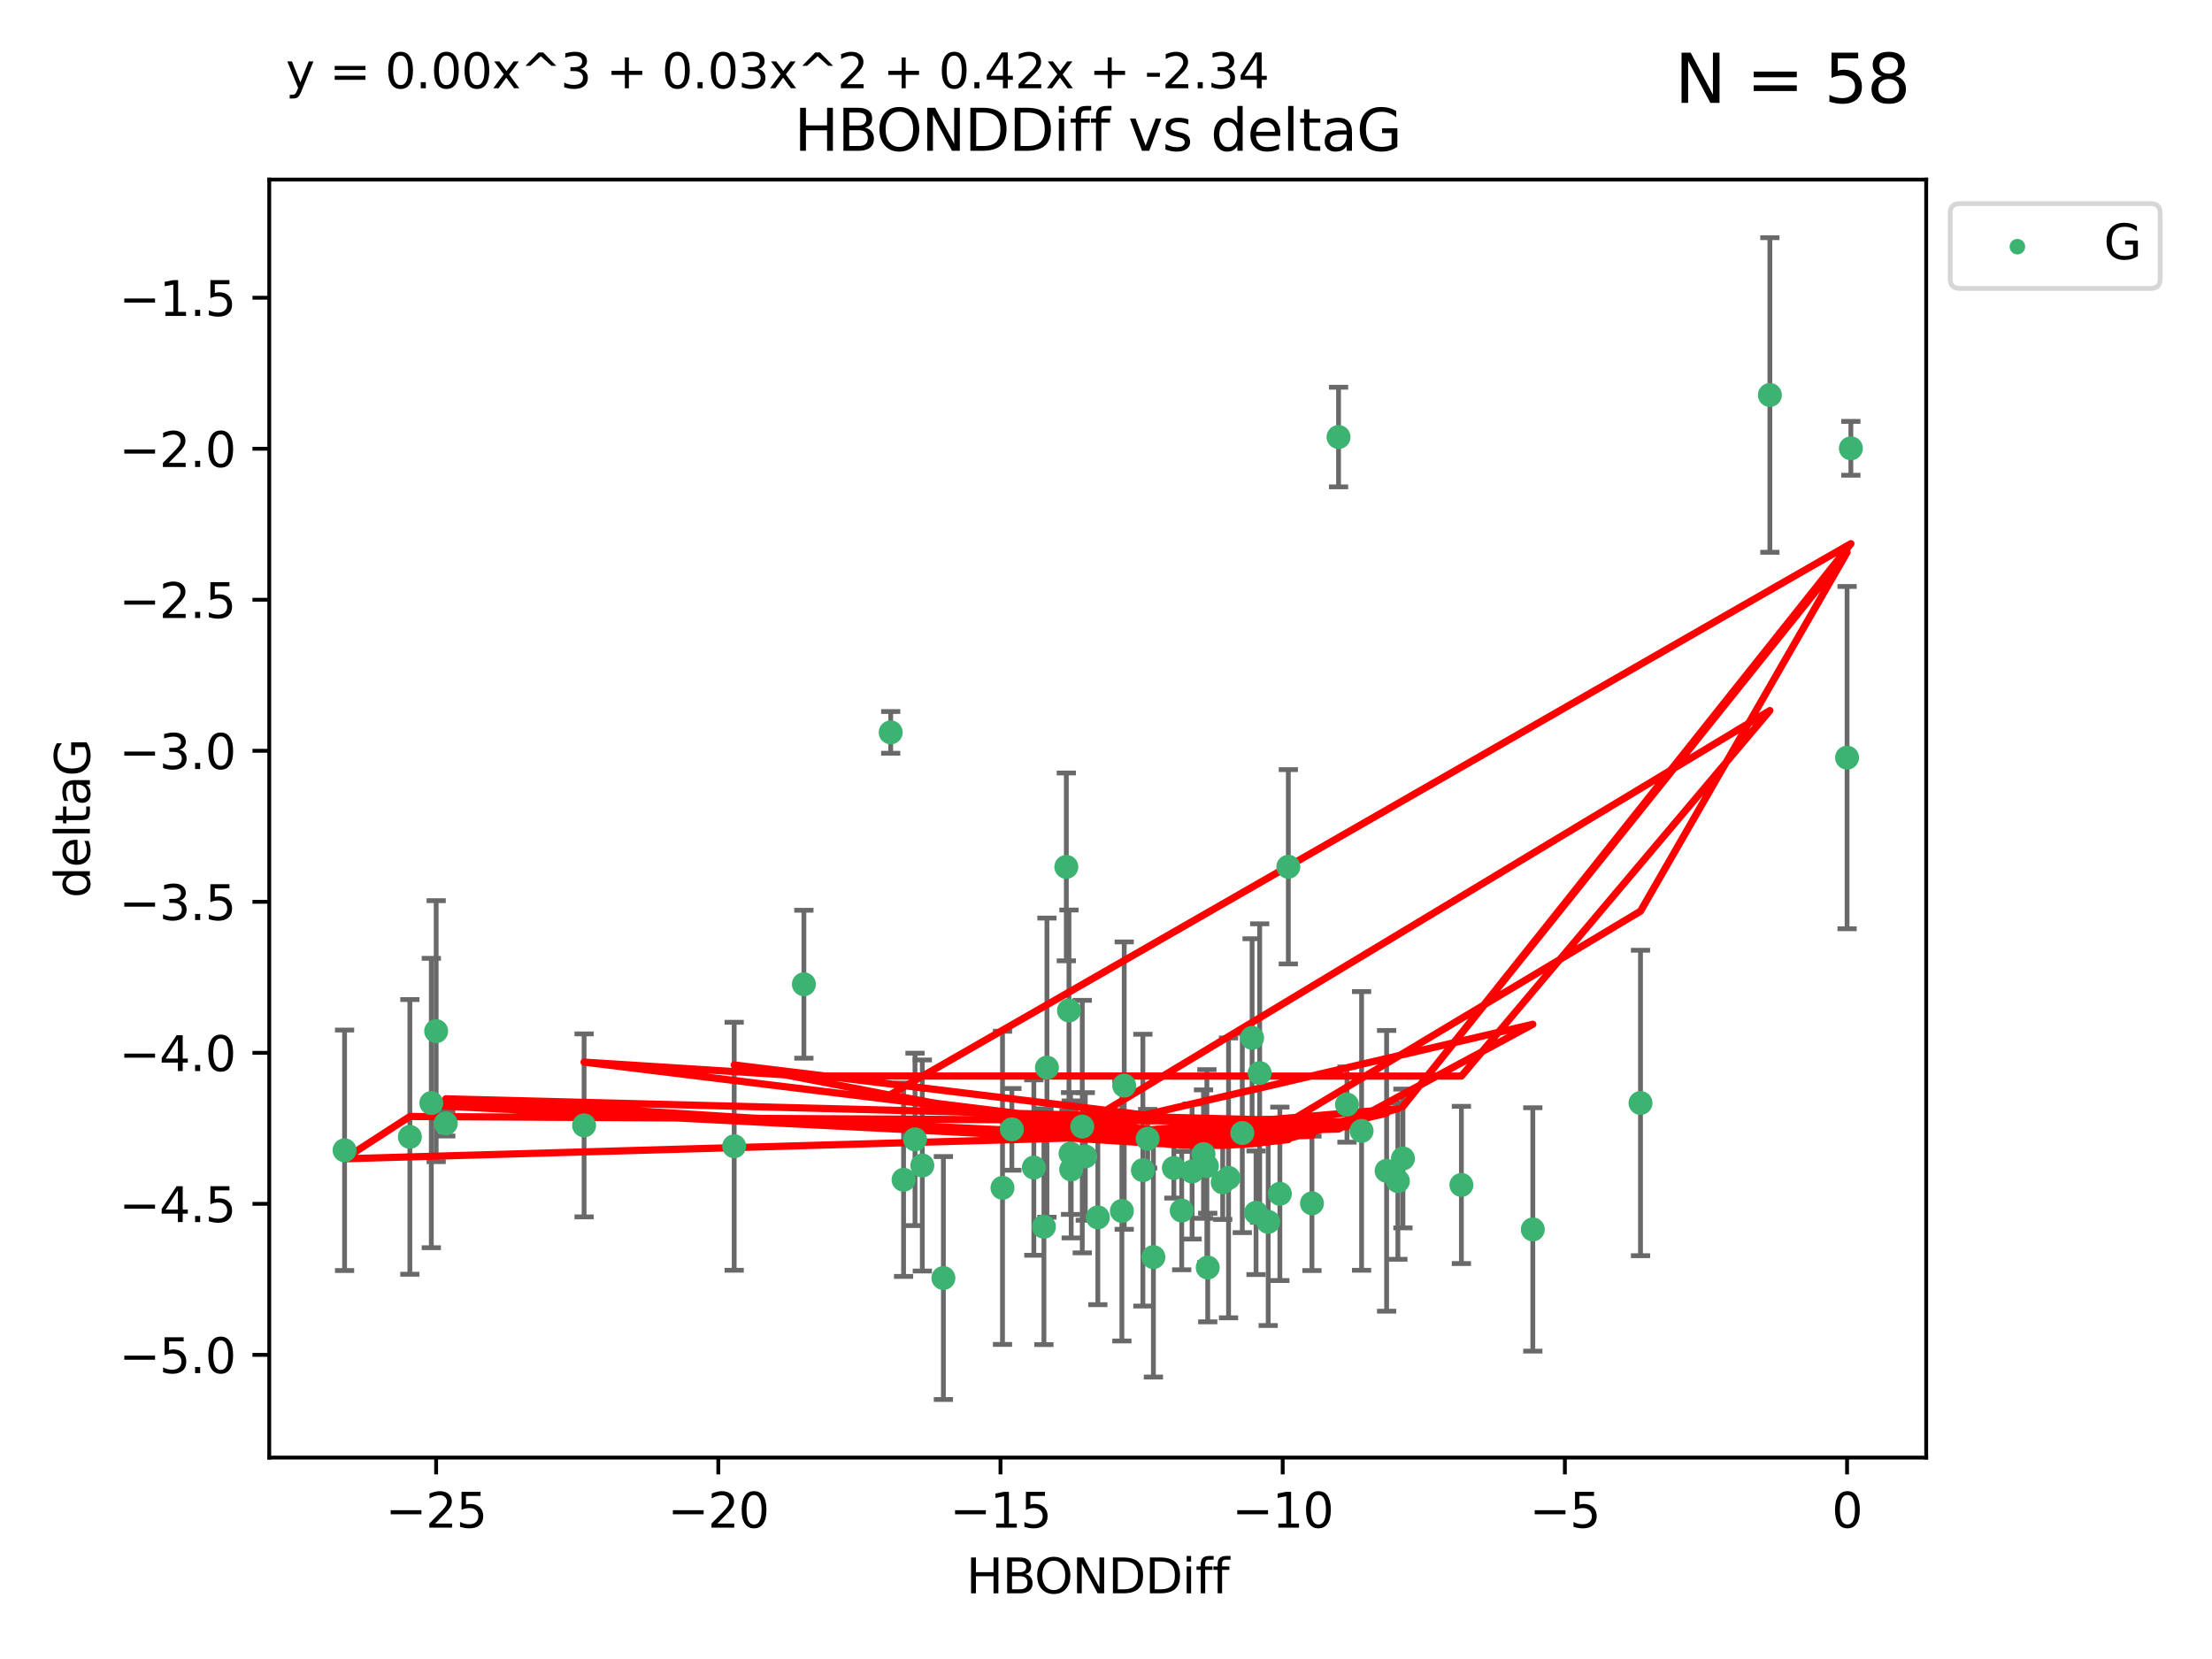 <?xml version="1.0" encoding="utf-8" standalone="no"?>
<!DOCTYPE svg PUBLIC "-//W3C//DTD SVG 1.1//EN"
  "http://www.w3.org/Graphics/SVG/1.1/DTD/svg11.dtd">
<svg xmlns:xlink="http://www.w3.org/1999/xlink" width="460.8pt" height="345.6pt" viewBox="0 0 460.8 345.6" xmlns="http://www.w3.org/2000/svg" version="1.1">
 <defs>
  <style type="text/css">*{stroke-linejoin: round; stroke-linecap: butt}</style>
 </defs>
 <g id="figure_1">
  <g id="patch_1">
   <path d="M 0 345.6 
L 460.8 345.6 
L 460.8 0 
L 0 0 
z
" style="fill: #ffffff"/>
  </g>
  <g id="axes_1">
   <g id="patch_2">
    <path d="M 56.09 303.64 
L 401.26 303.64 
L 401.26 37.411 
L 56.09 37.411 
z
" style="fill: #ffffff"/>
   </g>
   <g id="PathCollection_1">
    <defs>
     <path id="m210db72172" d="M 0 1.118 
C 0.297 1.118 0.581 1 0.791 0.791 
C 1 0.581 1.118 0.297 1.118 0 
C 1.118 -0.297 1 -0.581 0.791 -0.791 
C 0.581 -1 0.297 -1.118 0 -1.118 
C -0.297 -1.118 -0.581 -1 -0.791 -0.791 
C -1 -0.581 -1.118 -0.297 -1.118 0 
C -1.118 0.297 -1 0.581 -0.791 0.791 
C -0.581 1 -0.297 1.118 0 1.118 
z
" style="stroke: #3cb371"/>
    </defs>
    <g clip-path="url(#p84ecad84c4)">
     <use xlink:href="#m210db72172" x="188.229" y="245.766" style="fill: #3cb371; stroke: #3cb371"/>
     <use xlink:href="#m210db72172" x="239.077" y="237.22" style="fill: #3cb371; stroke: #3cb371"/>
     <use xlink:href="#m210db72172" x="217.471" y="255.553" style="fill: #3cb371; stroke: #3cb371"/>
     <use xlink:href="#m210db72172" x="246.173" y="252.184" style="fill: #3cb371; stroke: #3cb371"/>
     <use xlink:href="#m210db72172" x="254.711" y="246.299" style="fill: #3cb371; stroke: #3cb371"/>
     <use xlink:href="#m210db72172" x="262.417" y="223.542" style="fill: #3cb371; stroke: #3cb371"/>
     <use xlink:href="#m210db72172" x="192.135" y="242.793" style="fill: #3cb371; stroke: #3cb371"/>
     <use xlink:href="#m210db72172" x="196.525" y="266.235" style="fill: #3cb371; stroke: #3cb371"/>
     <use xlink:href="#m210db72172" x="251.415" y="242.916" style="fill: #3cb371; stroke: #3cb371"/>
     <use xlink:href="#m210db72172" x="190.615" y="237.353" style="fill: #3cb371; stroke: #3cb371"/>
     <use xlink:href="#m210db72172" x="152.946" y="238.785" style="fill: #3cb371; stroke: #3cb371"/>
     <use xlink:href="#m210db72172" x="273.306" y="250.675" style="fill: #3cb371; stroke: #3cb371"/>
     <use xlink:href="#m210db72172" x="233.71" y="252.263" style="fill: #3cb371; stroke: #3cb371"/>
     <use xlink:href="#m210db72172" x="215.369" y="243.223" style="fill: #3cb371; stroke: #3cb371"/>
     <use xlink:href="#m210db72172" x="264.187" y="254.537" style="fill: #3cb371; stroke: #3cb371"/>
     <use xlink:href="#m210db72172" x="90.86" y="214.808" style="fill: #3cb371; stroke: #3cb371"/>
     <use xlink:href="#m210db72172" x="89.851" y="229.781" style="fill: #3cb371; stroke: #3cb371"/>
     <use xlink:href="#m210db72172" x="234.193" y="226.155" style="fill: #3cb371; stroke: #3cb371"/>
     <use xlink:href="#m210db72172" x="250.715" y="240.42" style="fill: #3cb371; stroke: #3cb371"/>
     <use xlink:href="#m210db72172" x="210.79" y="235.264" style="fill: #3cb371; stroke: #3cb371"/>
     <use xlink:href="#m210db72172" x="218.097" y="222.41" style="fill: #3cb371; stroke: #3cb371"/>
     <use xlink:href="#m210db72172" x="238.085" y="243.762" style="fill: #3cb371; stroke: #3cb371"/>
     <use xlink:href="#m210db72172" x="92.866" y="234.024" style="fill: #3cb371; stroke: #3cb371"/>
     <use xlink:href="#m210db72172" x="283.644" y="235.587" style="fill: #3cb371; stroke: #3cb371"/>
     <use xlink:href="#m210db72172" x="208.839" y="247.448" style="fill: #3cb371; stroke: #3cb371"/>
     <use xlink:href="#m210db72172" x="85.382" y="236.836" style="fill: #3cb371; stroke: #3cb371"/>
     <use xlink:href="#m210db72172" x="71.78" y="239.625" style="fill: #3cb371; stroke: #3cb371"/>
     <use xlink:href="#m210db72172" x="228.699" y="253.603" style="fill: #3cb371; stroke: #3cb371"/>
     <use xlink:href="#m210db72172" x="255.93" y="245.378" style="fill: #3cb371; stroke: #3cb371"/>
     <use xlink:href="#m210db72172" x="240.275" y="261.877" style="fill: #3cb371; stroke: #3cb371"/>
     <use xlink:href="#m210db72172" x="223.147" y="243.614" style="fill: #3cb371; stroke: #3cb371"/>
     <use xlink:href="#m210db72172" x="244.536" y="243.312" style="fill: #3cb371; stroke: #3cb371"/>
     <use xlink:href="#m210db72172" x="266.618" y="248.692" style="fill: #3cb371; stroke: #3cb371"/>
     <use xlink:href="#m210db72172" x="291.205" y="246.04" style="fill: #3cb371; stroke: #3cb371"/>
     <use xlink:href="#m210db72172" x="226.086" y="240.904" style="fill: #3cb371; stroke: #3cb371"/>
     <use xlink:href="#m210db72172" x="258.794" y="236.026" style="fill: #3cb371; stroke: #3cb371"/>
     <use xlink:href="#m210db72172" x="268.382" y="180.565" style="fill: #3cb371; stroke: #3cb371"/>
     <use xlink:href="#m210db72172" x="248.332" y="244.046" style="fill: #3cb371; stroke: #3cb371"/>
     <use xlink:href="#m210db72172" x="251.592" y="264.051" style="fill: #3cb371; stroke: #3cb371"/>
     <use xlink:href="#m210db72172" x="288.856" y="243.907" style="fill: #3cb371; stroke: #3cb371"/>
     <use xlink:href="#m210db72172" x="261.654" y="252.64" style="fill: #3cb371; stroke: #3cb371"/>
     <use xlink:href="#m210db72172" x="223.018" y="240.295" style="fill: #3cb371; stroke: #3cb371"/>
     <use xlink:href="#m210db72172" x="280.601" y="230.102" style="fill: #3cb371; stroke: #3cb371"/>
     <use xlink:href="#m210db72172" x="222.136" y="180.59" style="fill: #3cb371; stroke: #3cb371"/>
     <use xlink:href="#m210db72172" x="225.455" y="234.688" style="fill: #3cb371; stroke: #3cb371"/>
     <use xlink:href="#m210db72172" x="278.845" y="91.043" style="fill: #3cb371; stroke: #3cb371"/>
     <use xlink:href="#m210db72172" x="319.312" y="256.111" style="fill: #3cb371; stroke: #3cb371"/>
     <use xlink:href="#m210db72172" x="222.685" y="210.497" style="fill: #3cb371; stroke: #3cb371"/>
     <use xlink:href="#m210db72172" x="368.697" y="82.282" style="fill: #3cb371; stroke: #3cb371"/>
     <use xlink:href="#m210db72172" x="304.435" y="246.843" style="fill: #3cb371; stroke: #3cb371"/>
     <use xlink:href="#m210db72172" x="167.466" y="205.035" style="fill: #3cb371; stroke: #3cb371"/>
     <use xlink:href="#m210db72172" x="121.677" y="234.44" style="fill: #3cb371; stroke: #3cb371"/>
     <use xlink:href="#m210db72172" x="260.835" y="216.204" style="fill: #3cb371; stroke: #3cb371"/>
     <use xlink:href="#m210db72172" x="341.749" y="229.773" style="fill: #3cb371; stroke: #3cb371"/>
     <use xlink:href="#m210db72172" x="384.777" y="157.829" style="fill: #3cb371; stroke: #3cb371"/>
     <use xlink:href="#m210db72172" x="292.258" y="241.339" style="fill: #3cb371; stroke: #3cb371"/>
     <use xlink:href="#m210db72172" x="385.57" y="93.393" style="fill: #3cb371; stroke: #3cb371"/>
     <use xlink:href="#m210db72172" x="185.549" y="152.568" style="fill: #3cb371; stroke: #3cb371"/>
    </g>
   </g>
   <g id="matplotlib.axis_1">
    <g id="xtick_1">
     <g id="line2d_1">
      <defs>
       <path id="m409ad57cf3" d="M 0 0 
L 0 3.5 
" style="stroke: #000000; stroke-width: 0.8"/>
      </defs>
      <g>
       <use xlink:href="#m409ad57cf3" x="90.854" y="303.64" style="stroke: #000000; stroke-width: 0.8"/>
      </g>
     </g>
     <g id="text_1">
      <!-- −25 -->
      <g transform="translate(80.302 318.238)scale(0.1 -0.1)">
       <defs>
        <path id="DejaVuSans-2212" d="M 678 2272 
L 4684 2272 
L 4684 1741 
L 678 1741 
L 678 2272 
z
" transform="scale(0.016)"/>
        <path id="DejaVuSans-32" d="M 1228 531 
L 3431 531 
L 3431 0 
L 469 0 
L 469 531 
Q 828 903 1448 1529 
Q 2069 2156 2228 2338 
Q 2531 2678 2651 2914 
Q 2772 3150 2772 3378 
Q 2772 3750 2511 3984 
Q 2250 4219 1831 4219 
Q 1534 4219 1204 4116 
Q 875 4013 500 3803 
L 500 4441 
Q 881 4594 1212 4672 
Q 1544 4750 1819 4750 
Q 2544 4750 2975 4387 
Q 3406 4025 3406 3419 
Q 3406 3131 3298 2873 
Q 3191 2616 2906 2266 
Q 2828 2175 2409 1742 
Q 1991 1309 1228 531 
z
" transform="scale(0.016)"/>
        <path id="DejaVuSans-35" d="M 691 4666 
L 3169 4666 
L 3169 4134 
L 1269 4134 
L 1269 2991 
Q 1406 3038 1543 3061 
Q 1681 3084 1819 3084 
Q 2600 3084 3056 2656 
Q 3513 2228 3513 1497 
Q 3513 744 3044 326 
Q 2575 -91 1722 -91 
Q 1428 -91 1123 -41 
Q 819 9 494 109 
L 494 744 
Q 775 591 1075 516 
Q 1375 441 1709 441 
Q 2250 441 2565 725 
Q 2881 1009 2881 1497 
Q 2881 1984 2565 2268 
Q 2250 2553 1709 2553 
Q 1456 2553 1204 2497 
Q 953 2441 691 2322 
L 691 4666 
z
" transform="scale(0.016)"/>
       </defs>
       <use xlink:href="#DejaVuSans-2212"/>
       <use xlink:href="#DejaVuSans-32" x="83.789"/>
       <use xlink:href="#DejaVuSans-35" x="147.412"/>
      </g>
     </g>
    </g>
    <g id="xtick_2">
     <g id="line2d_2">
      <g>
       <use xlink:href="#m409ad57cf3" x="149.639" y="303.64" style="stroke: #000000; stroke-width: 0.8"/>
      </g>
     </g>
     <g id="text_2">
      <!-- −20 -->
      <g transform="translate(139.086 318.238)scale(0.1 -0.1)">
       <defs>
        <path id="DejaVuSans-30" d="M 2034 4250 
Q 1547 4250 1301 3770 
Q 1056 3291 1056 2328 
Q 1056 1369 1301 889 
Q 1547 409 2034 409 
Q 2525 409 2770 889 
Q 3016 1369 3016 2328 
Q 3016 3291 2770 3770 
Q 2525 4250 2034 4250 
z
M 2034 4750 
Q 2819 4750 3233 4129 
Q 3647 3509 3647 2328 
Q 3647 1150 3233 529 
Q 2819 -91 2034 -91 
Q 1250 -91 836 529 
Q 422 1150 422 2328 
Q 422 3509 836 4129 
Q 1250 4750 2034 4750 
z
" transform="scale(0.016)"/>
       </defs>
       <use xlink:href="#DejaVuSans-2212"/>
       <use xlink:href="#DejaVuSans-32" x="83.789"/>
       <use xlink:href="#DejaVuSans-30" x="147.412"/>
      </g>
     </g>
    </g>
    <g id="xtick_3">
     <g id="line2d_3">
      <g>
       <use xlink:href="#m409ad57cf3" x="208.423" y="303.64" style="stroke: #000000; stroke-width: 0.8"/>
      </g>
     </g>
     <g id="text_3">
      <!-- −15 -->
      <g transform="translate(197.871 318.238)scale(0.1 -0.1)">
       <defs>
        <path id="DejaVuSans-31" d="M 794 531 
L 1825 531 
L 1825 4091 
L 703 3866 
L 703 4441 
L 1819 4666 
L 2450 4666 
L 2450 531 
L 3481 531 
L 3481 0 
L 794 0 
L 794 531 
z
" transform="scale(0.016)"/>
       </defs>
       <use xlink:href="#DejaVuSans-2212"/>
       <use xlink:href="#DejaVuSans-31" x="83.789"/>
       <use xlink:href="#DejaVuSans-35" x="147.412"/>
      </g>
     </g>
    </g>
    <g id="xtick_4">
     <g id="line2d_4">
      <g>
       <use xlink:href="#m409ad57cf3" x="267.208" y="303.64" style="stroke: #000000; stroke-width: 0.8"/>
      </g>
     </g>
     <g id="text_4">
      <!-- −10 -->
      <g transform="translate(256.655 318.238)scale(0.1 -0.1)">
       <use xlink:href="#DejaVuSans-2212"/>
       <use xlink:href="#DejaVuSans-31" x="83.789"/>
       <use xlink:href="#DejaVuSans-30" x="147.412"/>
      </g>
     </g>
    </g>
    <g id="xtick_5">
     <g id="line2d_5">
      <g>
       <use xlink:href="#m409ad57cf3" x="325.992" y="303.64" style="stroke: #000000; stroke-width: 0.8"/>
      </g>
     </g>
     <g id="text_5">
      <!-- −5 -->
      <g transform="translate(318.621 318.238)scale(0.1 -0.1)">
       <use xlink:href="#DejaVuSans-2212"/>
       <use xlink:href="#DejaVuSans-35" x="83.789"/>
      </g>
     </g>
    </g>
    <g id="xtick_6">
     <g id="line2d_6">
      <g>
       <use xlink:href="#m409ad57cf3" x="384.777" y="303.64" style="stroke: #000000; stroke-width: 0.8"/>
      </g>
     </g>
     <g id="text_6">
      <!-- 0 -->
      <g transform="translate(381.596 318.238)scale(0.1 -0.1)">
       <use xlink:href="#DejaVuSans-30"/>
      </g>
     </g>
    </g>
    <g id="text_7">
     <!-- HBONDDiff -->
     <g transform="translate(201.286 331.917)scale(0.1 -0.1)">
      <defs>
       <path id="DejaVuSans-48" d="M 628 4666 
L 1259 4666 
L 1259 2753 
L 3553 2753 
L 3553 4666 
L 4184 4666 
L 4184 0 
L 3553 0 
L 3553 2222 
L 1259 2222 
L 1259 0 
L 628 0 
L 628 4666 
z
" transform="scale(0.016)"/>
       <path id="DejaVuSans-42" d="M 1259 2228 
L 1259 519 
L 2272 519 
Q 2781 519 3026 730 
Q 3272 941 3272 1375 
Q 3272 1813 3026 2020 
Q 2781 2228 2272 2228 
L 1259 2228 
z
M 1259 4147 
L 1259 2741 
L 2194 2741 
Q 2656 2741 2882 2914 
Q 3109 3088 3109 3444 
Q 3109 3797 2882 3972 
Q 2656 4147 2194 4147 
L 1259 4147 
z
M 628 4666 
L 2241 4666 
Q 2963 4666 3353 4366 
Q 3744 4066 3744 3513 
Q 3744 3084 3544 2831 
Q 3344 2578 2956 2516 
Q 3422 2416 3680 2098 
Q 3938 1781 3938 1306 
Q 3938 681 3513 340 
Q 3088 0 2303 0 
L 628 0 
L 628 4666 
z
" transform="scale(0.016)"/>
       <path id="DejaVuSans-4f" d="M 2522 4238 
Q 1834 4238 1429 3725 
Q 1025 3213 1025 2328 
Q 1025 1447 1429 934 
Q 1834 422 2522 422 
Q 3209 422 3611 934 
Q 4013 1447 4013 2328 
Q 4013 3213 3611 3725 
Q 3209 4238 2522 4238 
z
M 2522 4750 
Q 3503 4750 4090 4092 
Q 4678 3434 4678 2328 
Q 4678 1225 4090 567 
Q 3503 -91 2522 -91 
Q 1538 -91 948 565 
Q 359 1222 359 2328 
Q 359 3434 948 4092 
Q 1538 4750 2522 4750 
z
" transform="scale(0.016)"/>
       <path id="DejaVuSans-4e" d="M 628 4666 
L 1478 4666 
L 3547 763 
L 3547 4666 
L 4159 4666 
L 4159 0 
L 3309 0 
L 1241 3903 
L 1241 0 
L 628 0 
L 628 4666 
z
" transform="scale(0.016)"/>
       <path id="DejaVuSans-44" d="M 1259 4147 
L 1259 519 
L 2022 519 
Q 2988 519 3436 956 
Q 3884 1394 3884 2338 
Q 3884 3275 3436 3711 
Q 2988 4147 2022 4147 
L 1259 4147 
z
M 628 4666 
L 1925 4666 
Q 3281 4666 3915 4102 
Q 4550 3538 4550 2338 
Q 4550 1131 3912 565 
Q 3275 0 1925 0 
L 628 0 
L 628 4666 
z
" transform="scale(0.016)"/>
       <path id="DejaVuSans-69" d="M 603 3500 
L 1178 3500 
L 1178 0 
L 603 0 
L 603 3500 
z
M 603 4863 
L 1178 4863 
L 1178 4134 
L 603 4134 
L 603 4863 
z
" transform="scale(0.016)"/>
       <path id="DejaVuSans-66" d="M 2375 4863 
L 2375 4384 
L 1825 4384 
Q 1516 4384 1395 4259 
Q 1275 4134 1275 3809 
L 1275 3500 
L 2222 3500 
L 2222 3053 
L 1275 3053 
L 1275 0 
L 697 0 
L 697 3053 
L 147 3053 
L 147 3500 
L 697 3500 
L 697 3744 
Q 697 4328 969 4595 
Q 1241 4863 1831 4863 
L 2375 4863 
z
" transform="scale(0.016)"/>
      </defs>
      <use xlink:href="#DejaVuSans-48"/>
      <use xlink:href="#DejaVuSans-42" x="75.195"/>
      <use xlink:href="#DejaVuSans-4f" x="142.049"/>
      <use xlink:href="#DejaVuSans-4e" x="220.76"/>
      <use xlink:href="#DejaVuSans-44" x="295.564"/>
      <use xlink:href="#DejaVuSans-44" x="372.566"/>
      <use xlink:href="#DejaVuSans-69" x="449.568"/>
      <use xlink:href="#DejaVuSans-66" x="477.352"/>
      <use xlink:href="#DejaVuSans-66" x="512.557"/>
     </g>
    </g>
   </g>
   <g id="matplotlib.axis_2">
    <g id="ytick_1">
     <g id="line2d_7">
      <defs>
       <path id="m927dd227a1" d="M 0 0 
L -3.5 0 
" style="stroke: #000000; stroke-width: 0.8"/>
      </defs>
      <g>
       <use xlink:href="#m927dd227a1" x="56.09" y="282.242" style="stroke: #000000; stroke-width: 0.8"/>
      </g>
     </g>
     <g id="text_8">
      <!-- −5.0 -->
      <g transform="translate(24.807 286.041)scale(0.1 -0.1)">
       <defs>
        <path id="DejaVuSans-2e" d="M 684 794 
L 1344 794 
L 1344 0 
L 684 0 
L 684 794 
z
" transform="scale(0.016)"/>
       </defs>
       <use xlink:href="#DejaVuSans-2212"/>
       <use xlink:href="#DejaVuSans-35" x="83.789"/>
       <use xlink:href="#DejaVuSans-2e" x="147.412"/>
       <use xlink:href="#DejaVuSans-30" x="179.199"/>
      </g>
     </g>
    </g>
    <g id="ytick_2">
     <g id="line2d_8">
      <g>
       <use xlink:href="#m927dd227a1" x="56.09" y="250.781" style="stroke: #000000; stroke-width: 0.8"/>
      </g>
     </g>
     <g id="text_9">
      <!-- −4.5 -->
      <g transform="translate(24.807 254.581)scale(0.1 -0.1)">
       <defs>
        <path id="DejaVuSans-34" d="M 2419 4116 
L 825 1625 
L 2419 1625 
L 2419 4116 
z
M 2253 4666 
L 3047 4666 
L 3047 1625 
L 3713 1625 
L 3713 1100 
L 3047 1100 
L 3047 0 
L 2419 0 
L 2419 1100 
L 313 1100 
L 313 1709 
L 2253 4666 
z
" transform="scale(0.016)"/>
       </defs>
       <use xlink:href="#DejaVuSans-2212"/>
       <use xlink:href="#DejaVuSans-34" x="83.789"/>
       <use xlink:href="#DejaVuSans-2e" x="147.412"/>
       <use xlink:href="#DejaVuSans-35" x="179.199"/>
      </g>
     </g>
    </g>
    <g id="ytick_3">
     <g id="line2d_9">
      <g>
       <use xlink:href="#m927dd227a1" x="56.09" y="219.321" style="stroke: #000000; stroke-width: 0.8"/>
      </g>
     </g>
     <g id="text_10">
      <!-- −4.0 -->
      <g transform="translate(24.807 223.12)scale(0.1 -0.1)">
       <use xlink:href="#DejaVuSans-2212"/>
       <use xlink:href="#DejaVuSans-34" x="83.789"/>
       <use xlink:href="#DejaVuSans-2e" x="147.412"/>
       <use xlink:href="#DejaVuSans-30" x="179.199"/>
      </g>
     </g>
    </g>
    <g id="ytick_4">
     <g id="line2d_10">
      <g>
       <use xlink:href="#m927dd227a1" x="56.09" y="187.861" style="stroke: #000000; stroke-width: 0.8"/>
      </g>
     </g>
     <g id="text_11">
      <!-- −3.5 -->
      <g transform="translate(24.807 191.66)scale(0.1 -0.1)">
       <defs>
        <path id="DejaVuSans-33" d="M 2597 2516 
Q 3050 2419 3304 2112 
Q 3559 1806 3559 1356 
Q 3559 666 3084 287 
Q 2609 -91 1734 -91 
Q 1441 -91 1130 -33 
Q 819 25 488 141 
L 488 750 
Q 750 597 1062 519 
Q 1375 441 1716 441 
Q 2309 441 2620 675 
Q 2931 909 2931 1356 
Q 2931 1769 2642 2001 
Q 2353 2234 1838 2234 
L 1294 2234 
L 1294 2753 
L 1863 2753 
Q 2328 2753 2575 2939 
Q 2822 3125 2822 3475 
Q 2822 3834 2567 4026 
Q 2313 4219 1838 4219 
Q 1578 4219 1281 4162 
Q 984 4106 628 3988 
L 628 4550 
Q 988 4650 1302 4700 
Q 1616 4750 1894 4750 
Q 2613 4750 3031 4423 
Q 3450 4097 3450 3541 
Q 3450 3153 3228 2886 
Q 3006 2619 2597 2516 
z
" transform="scale(0.016)"/>
       </defs>
       <use xlink:href="#DejaVuSans-2212"/>
       <use xlink:href="#DejaVuSans-33" x="83.789"/>
       <use xlink:href="#DejaVuSans-2e" x="147.412"/>
       <use xlink:href="#DejaVuSans-35" x="179.199"/>
      </g>
     </g>
    </g>
    <g id="ytick_5">
     <g id="line2d_11">
      <g>
       <use xlink:href="#m927dd227a1" x="56.09" y="156.401" style="stroke: #000000; stroke-width: 0.8"/>
      </g>
     </g>
     <g id="text_12">
      <!-- −3.0 -->
      <g transform="translate(24.807 160.2)scale(0.1 -0.1)">
       <use xlink:href="#DejaVuSans-2212"/>
       <use xlink:href="#DejaVuSans-33" x="83.789"/>
       <use xlink:href="#DejaVuSans-2e" x="147.412"/>
       <use xlink:href="#DejaVuSans-30" x="179.199"/>
      </g>
     </g>
    </g>
    <g id="ytick_6">
     <g id="line2d_12">
      <g>
       <use xlink:href="#m927dd227a1" x="56.09" y="124.94" style="stroke: #000000; stroke-width: 0.8"/>
      </g>
     </g>
     <g id="text_13">
      <!-- −2.5 -->
      <g transform="translate(24.807 128.74)scale(0.1 -0.1)">
       <use xlink:href="#DejaVuSans-2212"/>
       <use xlink:href="#DejaVuSans-32" x="83.789"/>
       <use xlink:href="#DejaVuSans-2e" x="147.412"/>
       <use xlink:href="#DejaVuSans-35" x="179.199"/>
      </g>
     </g>
    </g>
    <g id="ytick_7">
     <g id="line2d_13">
      <g>
       <use xlink:href="#m927dd227a1" x="56.09" y="93.48" style="stroke: #000000; stroke-width: 0.8"/>
      </g>
     </g>
     <g id="text_14">
      <!-- −2.0 -->
      <g transform="translate(24.807 97.279)scale(0.1 -0.1)">
       <use xlink:href="#DejaVuSans-2212"/>
       <use xlink:href="#DejaVuSans-32" x="83.789"/>
       <use xlink:href="#DejaVuSans-2e" x="147.412"/>
       <use xlink:href="#DejaVuSans-30" x="179.199"/>
      </g>
     </g>
    </g>
    <g id="ytick_8">
     <g id="line2d_14">
      <g>
       <use xlink:href="#m927dd227a1" x="56.09" y="62.02" style="stroke: #000000; stroke-width: 0.8"/>
      </g>
     </g>
     <g id="text_15">
      <!-- −1.5 -->
      <g transform="translate(24.807 65.819)scale(0.1 -0.1)">
       <use xlink:href="#DejaVuSans-2212"/>
       <use xlink:href="#DejaVuSans-31" x="83.789"/>
       <use xlink:href="#DejaVuSans-2e" x="147.412"/>
       <use xlink:href="#DejaVuSans-35" x="179.199"/>
      </g>
     </g>
    </g>
    <g id="text_16">
     <!-- deltaG -->
     <g transform="translate(18.727 187.064)rotate(-90)scale(0.1 -0.1)">
      <defs>
       <path id="DejaVuSans-64" d="M 2906 2969 
L 2906 4863 
L 3481 4863 
L 3481 0 
L 2906 0 
L 2906 525 
Q 2725 213 2448 61 
Q 2172 -91 1784 -91 
Q 1150 -91 751 415 
Q 353 922 353 1747 
Q 353 2572 751 3078 
Q 1150 3584 1784 3584 
Q 2172 3584 2448 3432 
Q 2725 3281 2906 2969 
z
M 947 1747 
Q 947 1113 1208 752 
Q 1469 391 1925 391 
Q 2381 391 2643 752 
Q 2906 1113 2906 1747 
Q 2906 2381 2643 2742 
Q 2381 3103 1925 3103 
Q 1469 3103 1208 2742 
Q 947 2381 947 1747 
z
" transform="scale(0.016)"/>
       <path id="DejaVuSans-65" d="M 3597 1894 
L 3597 1613 
L 953 1613 
Q 991 1019 1311 708 
Q 1631 397 2203 397 
Q 2534 397 2845 478 
Q 3156 559 3463 722 
L 3463 178 
Q 3153 47 2828 -22 
Q 2503 -91 2169 -91 
Q 1331 -91 842 396 
Q 353 884 353 1716 
Q 353 2575 817 3079 
Q 1281 3584 2069 3584 
Q 2775 3584 3186 3129 
Q 3597 2675 3597 1894 
z
M 3022 2063 
Q 3016 2534 2758 2815 
Q 2500 3097 2075 3097 
Q 1594 3097 1305 2825 
Q 1016 2553 972 2059 
L 3022 2063 
z
" transform="scale(0.016)"/>
       <path id="DejaVuSans-6c" d="M 603 4863 
L 1178 4863 
L 1178 0 
L 603 0 
L 603 4863 
z
" transform="scale(0.016)"/>
       <path id="DejaVuSans-74" d="M 1172 4494 
L 1172 3500 
L 2356 3500 
L 2356 3053 
L 1172 3053 
L 1172 1153 
Q 1172 725 1289 603 
Q 1406 481 1766 481 
L 2356 481 
L 2356 0 
L 1766 0 
Q 1100 0 847 248 
Q 594 497 594 1153 
L 594 3053 
L 172 3053 
L 172 3500 
L 594 3500 
L 594 4494 
L 1172 4494 
z
" transform="scale(0.016)"/>
       <path id="DejaVuSans-61" d="M 2194 1759 
Q 1497 1759 1228 1600 
Q 959 1441 959 1056 
Q 959 750 1161 570 
Q 1363 391 1709 391 
Q 2188 391 2477 730 
Q 2766 1069 2766 1631 
L 2766 1759 
L 2194 1759 
z
M 3341 1997 
L 3341 0 
L 2766 0 
L 2766 531 
Q 2569 213 2275 61 
Q 1981 -91 1556 -91 
Q 1019 -91 701 211 
Q 384 513 384 1019 
Q 384 1609 779 1909 
Q 1175 2209 1959 2209 
L 2766 2209 
L 2766 2266 
Q 2766 2663 2505 2880 
Q 2244 3097 1772 3097 
Q 1472 3097 1187 3025 
Q 903 2953 641 2809 
L 641 3341 
Q 956 3463 1253 3523 
Q 1550 3584 1831 3584 
Q 2591 3584 2966 3190 
Q 3341 2797 3341 1997 
z
" transform="scale(0.016)"/>
       <path id="DejaVuSans-47" d="M 3809 666 
L 3809 1919 
L 2778 1919 
L 2778 2438 
L 4434 2438 
L 4434 434 
Q 4069 175 3628 42 
Q 3188 -91 2688 -91 
Q 1594 -91 976 548 
Q 359 1188 359 2328 
Q 359 3472 976 4111 
Q 1594 4750 2688 4750 
Q 3144 4750 3555 4637 
Q 3966 4525 4313 4306 
L 4313 3634 
Q 3963 3931 3569 4081 
Q 3175 4231 2741 4231 
Q 1884 4231 1454 3753 
Q 1025 3275 1025 2328 
Q 1025 1384 1454 906 
Q 1884 428 2741 428 
Q 3075 428 3337 486 
Q 3600 544 3809 666 
z
" transform="scale(0.016)"/>
      </defs>
      <use xlink:href="#DejaVuSans-64"/>
      <use xlink:href="#DejaVuSans-65" x="63.477"/>
      <use xlink:href="#DejaVuSans-6c" x="125"/>
      <use xlink:href="#DejaVuSans-74" x="152.783"/>
      <use xlink:href="#DejaVuSans-61" x="191.992"/>
      <use xlink:href="#DejaVuSans-47" x="253.271"/>
     </g>
    </g>
   </g>
   <g id="LineCollection_1">
    <path d="M 188.229 265.902 
L 188.229 225.629 
" clip-path="url(#p84ecad84c4)" style="fill: none; stroke: #696969"/>
    <path d="M 239.077 243.327 
L 239.077 231.113 
" clip-path="url(#p84ecad84c4)" style="fill: none; stroke: #696969"/>
    <path d="M 217.471 280.102 
L 217.471 231.004 
" clip-path="url(#p84ecad84c4)" style="fill: none; stroke: #696969"/>
    <path d="M 246.173 264.519 
L 246.173 239.848 
" clip-path="url(#p84ecad84c4)" style="fill: none; stroke: #696969"/>
    <path d="M 254.711 254.03 
L 254.711 238.567 
" clip-path="url(#p84ecad84c4)" style="fill: none; stroke: #696969"/>
    <path d="M 262.417 254.636 
L 262.417 192.449 
" clip-path="url(#p84ecad84c4)" style="fill: none; stroke: #696969"/>
    <path d="M 192.135 264.778 
L 192.135 220.809 
" clip-path="url(#p84ecad84c4)" style="fill: none; stroke: #696969"/>
    <path d="M 196.525 291.539 
L 196.525 240.932 
" clip-path="url(#p84ecad84c4)" style="fill: none; stroke: #696969"/>
    <path d="M 251.415 263.006 
L 251.415 222.827 
" clip-path="url(#p84ecad84c4)" style="fill: none; stroke: #696969"/>
    <path d="M 190.615 255.31 
L 190.615 219.396 
" clip-path="url(#p84ecad84c4)" style="fill: none; stroke: #696969"/>
    <path d="M 152.946 264.613 
L 152.946 212.958 
" clip-path="url(#p84ecad84c4)" style="fill: none; stroke: #696969"/>
    <path d="M 273.306 264.679 
L 273.306 236.671 
" clip-path="url(#p84ecad84c4)" style="fill: none; stroke: #696969"/>
    <path d="M 233.71 279.349 
L 233.71 225.176 
" clip-path="url(#p84ecad84c4)" style="fill: none; stroke: #696969"/>
    <path d="M 215.369 261.491 
L 215.369 224.955 
" clip-path="url(#p84ecad84c4)" style="fill: none; stroke: #696969"/>
    <path d="M 264.187 276.133 
L 264.187 232.941 
" clip-path="url(#p84ecad84c4)" style="fill: none; stroke: #696969"/>
    <path d="M 90.86 241.99 
L 90.86 187.626 
" clip-path="url(#p84ecad84c4)" style="fill: none; stroke: #696969"/>
    <path d="M 89.851 259.924 
L 89.851 199.637 
" clip-path="url(#p84ecad84c4)" style="fill: none; stroke: #696969"/>
    <path d="M 234.193 256.092 
L 234.193 196.218 
" clip-path="url(#p84ecad84c4)" style="fill: none; stroke: #696969"/>
    <path d="M 250.715 253.798 
L 250.715 227.042 
" clip-path="url(#p84ecad84c4)" style="fill: none; stroke: #696969"/>
    <path d="M 210.79 243.774 
L 210.79 226.754 
" clip-path="url(#p84ecad84c4)" style="fill: none; stroke: #696969"/>
    <path d="M 218.097 253.568 
L 218.097 191.252 
" clip-path="url(#p84ecad84c4)" style="fill: none; stroke: #696969"/>
    <path d="M 238.085 272.073 
L 238.085 215.45 
" clip-path="url(#p84ecad84c4)" style="fill: none; stroke: #696969"/>
    <path d="M 92.866 236.649 
L 92.866 231.398 
" clip-path="url(#p84ecad84c4)" style="fill: none; stroke: #696969"/>
    <path d="M 283.644 264.615 
L 283.644 206.56 
" clip-path="url(#p84ecad84c4)" style="fill: none; stroke: #696969"/>
    <path d="M 208.839 280.067 
L 208.839 214.829 
" clip-path="url(#p84ecad84c4)" style="fill: none; stroke: #696969"/>
    <path d="M 85.382 265.444 
L 85.382 208.227 
" clip-path="url(#p84ecad84c4)" style="fill: none; stroke: #696969"/>
    <path d="M 71.78 264.673 
L 71.78 214.578 
" clip-path="url(#p84ecad84c4)" style="fill: none; stroke: #696969"/>
    <path d="M 228.699 271.788 
L 228.699 235.418 
" clip-path="url(#p84ecad84c4)" style="fill: none; stroke: #696969"/>
    <path d="M 255.93 274.525 
L 255.93 216.23 
" clip-path="url(#p84ecad84c4)" style="fill: none; stroke: #696969"/>
    <path d="M 240.275 286.864 
L 240.275 236.891 
" clip-path="url(#p84ecad84c4)" style="fill: none; stroke: #696969"/>
    <path d="M 223.147 257.885 
L 223.147 229.342 
" clip-path="url(#p84ecad84c4)" style="fill: none; stroke: #696969"/>
    <path d="M 244.536 249.582 
L 244.536 237.042 
" clip-path="url(#p84ecad84c4)" style="fill: none; stroke: #696969"/>
    <path d="M 266.618 266.761 
L 266.618 230.624 
" clip-path="url(#p84ecad84c4)" style="fill: none; stroke: #696969"/>
    <path d="M 291.205 262.332 
L 291.205 229.748 
" clip-path="url(#p84ecad84c4)" style="fill: none; stroke: #696969"/>
    <path d="M 226.086 254.192 
L 226.086 227.616 
" clip-path="url(#p84ecad84c4)" style="fill: none; stroke: #696969"/>
    <path d="M 258.794 256.774 
L 258.794 215.277 
" clip-path="url(#p84ecad84c4)" style="fill: none; stroke: #696969"/>
    <path d="M 268.382 200.804 
L 268.382 160.326 
" clip-path="url(#p84ecad84c4)" style="fill: none; stroke: #696969"/>
    <path d="M 248.332 258.118 
L 248.332 229.974 
" clip-path="url(#p84ecad84c4)" style="fill: none; stroke: #696969"/>
    <path d="M 251.592 275.362 
L 251.592 252.74 
" clip-path="url(#p84ecad84c4)" style="fill: none; stroke: #696969"/>
    <path d="M 288.856 273.148 
L 288.856 214.667 
" clip-path="url(#p84ecad84c4)" style="fill: none; stroke: #696969"/>
    <path d="M 261.654 265.51 
L 261.654 239.77 
" clip-path="url(#p84ecad84c4)" style="fill: none; stroke: #696969"/>
    <path d="M 223.018 252.982 
L 223.018 227.607 
" clip-path="url(#p84ecad84c4)" style="fill: none; stroke: #696969"/>
    <path d="M 280.601 237.936 
L 280.601 222.268 
" clip-path="url(#p84ecad84c4)" style="fill: none; stroke: #696969"/>
    <path d="M 222.136 200.149 
L 222.136 161.03 
" clip-path="url(#p84ecad84c4)" style="fill: none; stroke: #696969"/>
    <path d="M 225.455 260.99 
L 225.455 208.385 
" clip-path="url(#p84ecad84c4)" style="fill: none; stroke: #696969"/>
    <path d="M 278.845 101.419 
L 278.845 80.667 
" clip-path="url(#p84ecad84c4)" style="fill: none; stroke: #696969"/>
    <path d="M 319.312 281.461 
L 319.312 230.761 
" clip-path="url(#p84ecad84c4)" style="fill: none; stroke: #696969"/>
    <path d="M 222.685 231.417 
L 222.685 189.577 
" clip-path="url(#p84ecad84c4)" style="fill: none; stroke: #696969"/>
    <path d="M 368.697 115.051 
L 368.697 49.513 
" clip-path="url(#p84ecad84c4)" style="fill: none; stroke: #696969"/>
    <path d="M 304.435 263.222 
L 304.435 230.464 
" clip-path="url(#p84ecad84c4)" style="fill: none; stroke: #696969"/>
    <path d="M 167.466 220.444 
L 167.466 189.626 
" clip-path="url(#p84ecad84c4)" style="fill: none; stroke: #696969"/>
    <path d="M 121.677 253.5 
L 121.677 215.38 
" clip-path="url(#p84ecad84c4)" style="fill: none; stroke: #696969"/>
    <path d="M 260.835 236.847 
L 260.835 195.561 
" clip-path="url(#p84ecad84c4)" style="fill: none; stroke: #696969"/>
    <path d="M 341.749 261.588 
L 341.749 197.957 
" clip-path="url(#p84ecad84c4)" style="fill: none; stroke: #696969"/>
    <path d="M 384.777 193.482 
L 384.777 122.177 
" clip-path="url(#p84ecad84c4)" style="fill: none; stroke: #696969"/>
    <path d="M 292.258 255.796 
L 292.258 226.883 
" clip-path="url(#p84ecad84c4)" style="fill: none; stroke: #696969"/>
    <path d="M 385.57 99.001 
L 385.57 87.786 
" clip-path="url(#p84ecad84c4)" style="fill: none; stroke: #696969"/>
    <path d="M 185.549 156.915 
L 185.549 148.22 
" clip-path="url(#p84ecad84c4)" style="fill: none; stroke: #696969"/>
   </g>
   <g id="line2d_15">
    <defs>
     <path id="mcc096bab1b" d="M 2 0 
L -2 -0 
" style="stroke: #696969"/>
    </defs>
    <g clip-path="url(#p84ecad84c4)">
     <use xlink:href="#mcc096bab1b" x="188.229" y="265.902" style="fill: #696969; stroke: #696969"/>
     <use xlink:href="#mcc096bab1b" x="239.077" y="243.327" style="fill: #696969; stroke: #696969"/>
     <use xlink:href="#mcc096bab1b" x="217.471" y="280.102" style="fill: #696969; stroke: #696969"/>
     <use xlink:href="#mcc096bab1b" x="246.173" y="264.519" style="fill: #696969; stroke: #696969"/>
     <use xlink:href="#mcc096bab1b" x="254.711" y="254.03" style="fill: #696969; stroke: #696969"/>
     <use xlink:href="#mcc096bab1b" x="262.417" y="254.636" style="fill: #696969; stroke: #696969"/>
     <use xlink:href="#mcc096bab1b" x="192.135" y="264.778" style="fill: #696969; stroke: #696969"/>
     <use xlink:href="#mcc096bab1b" x="196.525" y="291.539" style="fill: #696969; stroke: #696969"/>
     <use xlink:href="#mcc096bab1b" x="251.415" y="263.006" style="fill: #696969; stroke: #696969"/>
     <use xlink:href="#mcc096bab1b" x="190.615" y="255.31" style="fill: #696969; stroke: #696969"/>
     <use xlink:href="#mcc096bab1b" x="152.946" y="264.613" style="fill: #696969; stroke: #696969"/>
     <use xlink:href="#mcc096bab1b" x="273.306" y="264.679" style="fill: #696969; stroke: #696969"/>
     <use xlink:href="#mcc096bab1b" x="233.71" y="279.349" style="fill: #696969; stroke: #696969"/>
     <use xlink:href="#mcc096bab1b" x="215.369" y="261.491" style="fill: #696969; stroke: #696969"/>
     <use xlink:href="#mcc096bab1b" x="264.187" y="276.133" style="fill: #696969; stroke: #696969"/>
     <use xlink:href="#mcc096bab1b" x="90.86" y="241.99" style="fill: #696969; stroke: #696969"/>
     <use xlink:href="#mcc096bab1b" x="89.851" y="259.924" style="fill: #696969; stroke: #696969"/>
     <use xlink:href="#mcc096bab1b" x="234.193" y="256.092" style="fill: #696969; stroke: #696969"/>
     <use xlink:href="#mcc096bab1b" x="250.715" y="253.798" style="fill: #696969; stroke: #696969"/>
     <use xlink:href="#mcc096bab1b" x="210.79" y="243.774" style="fill: #696969; stroke: #696969"/>
     <use xlink:href="#mcc096bab1b" x="218.097" y="253.568" style="fill: #696969; stroke: #696969"/>
     <use xlink:href="#mcc096bab1b" x="238.085" y="272.073" style="fill: #696969; stroke: #696969"/>
     <use xlink:href="#mcc096bab1b" x="92.866" y="236.649" style="fill: #696969; stroke: #696969"/>
     <use xlink:href="#mcc096bab1b" x="283.644" y="264.615" style="fill: #696969; stroke: #696969"/>
     <use xlink:href="#mcc096bab1b" x="208.839" y="280.067" style="fill: #696969; stroke: #696969"/>
     <use xlink:href="#mcc096bab1b" x="85.382" y="265.444" style="fill: #696969; stroke: #696969"/>
     <use xlink:href="#mcc096bab1b" x="71.78" y="264.673" style="fill: #696969; stroke: #696969"/>
     <use xlink:href="#mcc096bab1b" x="228.699" y="271.788" style="fill: #696969; stroke: #696969"/>
     <use xlink:href="#mcc096bab1b" x="255.93" y="274.525" style="fill: #696969; stroke: #696969"/>
     <use xlink:href="#mcc096bab1b" x="240.275" y="286.864" style="fill: #696969; stroke: #696969"/>
     <use xlink:href="#mcc096bab1b" x="223.147" y="257.885" style="fill: #696969; stroke: #696969"/>
     <use xlink:href="#mcc096bab1b" x="244.536" y="249.582" style="fill: #696969; stroke: #696969"/>
     <use xlink:href="#mcc096bab1b" x="266.618" y="266.761" style="fill: #696969; stroke: #696969"/>
     <use xlink:href="#mcc096bab1b" x="291.205" y="262.332" style="fill: #696969; stroke: #696969"/>
     <use xlink:href="#mcc096bab1b" x="226.086" y="254.192" style="fill: #696969; stroke: #696969"/>
     <use xlink:href="#mcc096bab1b" x="258.794" y="256.774" style="fill: #696969; stroke: #696969"/>
     <use xlink:href="#mcc096bab1b" x="268.382" y="200.804" style="fill: #696969; stroke: #696969"/>
     <use xlink:href="#mcc096bab1b" x="248.332" y="258.118" style="fill: #696969; stroke: #696969"/>
     <use xlink:href="#mcc096bab1b" x="251.592" y="275.362" style="fill: #696969; stroke: #696969"/>
     <use xlink:href="#mcc096bab1b" x="288.856" y="273.148" style="fill: #696969; stroke: #696969"/>
     <use xlink:href="#mcc096bab1b" x="261.654" y="265.51" style="fill: #696969; stroke: #696969"/>
     <use xlink:href="#mcc096bab1b" x="223.018" y="252.982" style="fill: #696969; stroke: #696969"/>
     <use xlink:href="#mcc096bab1b" x="280.601" y="237.936" style="fill: #696969; stroke: #696969"/>
     <use xlink:href="#mcc096bab1b" x="222.136" y="200.149" style="fill: #696969; stroke: #696969"/>
     <use xlink:href="#mcc096bab1b" x="225.455" y="260.99" style="fill: #696969; stroke: #696969"/>
     <use xlink:href="#mcc096bab1b" x="278.845" y="101.419" style="fill: #696969; stroke: #696969"/>
     <use xlink:href="#mcc096bab1b" x="319.312" y="281.461" style="fill: #696969; stroke: #696969"/>
     <use xlink:href="#mcc096bab1b" x="222.685" y="231.417" style="fill: #696969; stroke: #696969"/>
     <use xlink:href="#mcc096bab1b" x="368.697" y="115.051" style="fill: #696969; stroke: #696969"/>
     <use xlink:href="#mcc096bab1b" x="304.435" y="263.222" style="fill: #696969; stroke: #696969"/>
     <use xlink:href="#mcc096bab1b" x="167.466" y="220.444" style="fill: #696969; stroke: #696969"/>
     <use xlink:href="#mcc096bab1b" x="121.677" y="253.5" style="fill: #696969; stroke: #696969"/>
     <use xlink:href="#mcc096bab1b" x="260.835" y="236.847" style="fill: #696969; stroke: #696969"/>
     <use xlink:href="#mcc096bab1b" x="341.749" y="261.588" style="fill: #696969; stroke: #696969"/>
     <use xlink:href="#mcc096bab1b" x="384.777" y="193.482" style="fill: #696969; stroke: #696969"/>
     <use xlink:href="#mcc096bab1b" x="292.258" y="255.796" style="fill: #696969; stroke: #696969"/>
     <use xlink:href="#mcc096bab1b" x="385.57" y="99.001" style="fill: #696969; stroke: #696969"/>
     <use xlink:href="#mcc096bab1b" x="185.549" y="156.915" style="fill: #696969; stroke: #696969"/>
    </g>
   </g>
   <g id="line2d_16">
    <g clip-path="url(#p84ecad84c4)">
     <use xlink:href="#mcc096bab1b" x="188.229" y="225.629" style="fill: #696969; stroke: #696969"/>
     <use xlink:href="#mcc096bab1b" x="239.077" y="231.113" style="fill: #696969; stroke: #696969"/>
     <use xlink:href="#mcc096bab1b" x="217.471" y="231.004" style="fill: #696969; stroke: #696969"/>
     <use xlink:href="#mcc096bab1b" x="246.173" y="239.848" style="fill: #696969; stroke: #696969"/>
     <use xlink:href="#mcc096bab1b" x="254.711" y="238.567" style="fill: #696969; stroke: #696969"/>
     <use xlink:href="#mcc096bab1b" x="262.417" y="192.449" style="fill: #696969; stroke: #696969"/>
     <use xlink:href="#mcc096bab1b" x="192.135" y="220.809" style="fill: #696969; stroke: #696969"/>
     <use xlink:href="#mcc096bab1b" x="196.525" y="240.932" style="fill: #696969; stroke: #696969"/>
     <use xlink:href="#mcc096bab1b" x="251.415" y="222.827" style="fill: #696969; stroke: #696969"/>
     <use xlink:href="#mcc096bab1b" x="190.615" y="219.396" style="fill: #696969; stroke: #696969"/>
     <use xlink:href="#mcc096bab1b" x="152.946" y="212.958" style="fill: #696969; stroke: #696969"/>
     <use xlink:href="#mcc096bab1b" x="273.306" y="236.671" style="fill: #696969; stroke: #696969"/>
     <use xlink:href="#mcc096bab1b" x="233.71" y="225.176" style="fill: #696969; stroke: #696969"/>
     <use xlink:href="#mcc096bab1b" x="215.369" y="224.955" style="fill: #696969; stroke: #696969"/>
     <use xlink:href="#mcc096bab1b" x="264.187" y="232.941" style="fill: #696969; stroke: #696969"/>
     <use xlink:href="#mcc096bab1b" x="90.86" y="187.626" style="fill: #696969; stroke: #696969"/>
     <use xlink:href="#mcc096bab1b" x="89.851" y="199.637" style="fill: #696969; stroke: #696969"/>
     <use xlink:href="#mcc096bab1b" x="234.193" y="196.218" style="fill: #696969; stroke: #696969"/>
     <use xlink:href="#mcc096bab1b" x="250.715" y="227.042" style="fill: #696969; stroke: #696969"/>
     <use xlink:href="#mcc096bab1b" x="210.79" y="226.754" style="fill: #696969; stroke: #696969"/>
     <use xlink:href="#mcc096bab1b" x="218.097" y="191.252" style="fill: #696969; stroke: #696969"/>
     <use xlink:href="#mcc096bab1b" x="238.085" y="215.45" style="fill: #696969; stroke: #696969"/>
     <use xlink:href="#mcc096bab1b" x="92.866" y="231.398" style="fill: #696969; stroke: #696969"/>
     <use xlink:href="#mcc096bab1b" x="283.644" y="206.56" style="fill: #696969; stroke: #696969"/>
     <use xlink:href="#mcc096bab1b" x="208.839" y="214.829" style="fill: #696969; stroke: #696969"/>
     <use xlink:href="#mcc096bab1b" x="85.382" y="208.227" style="fill: #696969; stroke: #696969"/>
     <use xlink:href="#mcc096bab1b" x="71.78" y="214.578" style="fill: #696969; stroke: #696969"/>
     <use xlink:href="#mcc096bab1b" x="228.699" y="235.418" style="fill: #696969; stroke: #696969"/>
     <use xlink:href="#mcc096bab1b" x="255.93" y="216.23" style="fill: #696969; stroke: #696969"/>
     <use xlink:href="#mcc096bab1b" x="240.275" y="236.891" style="fill: #696969; stroke: #696969"/>
     <use xlink:href="#mcc096bab1b" x="223.147" y="229.342" style="fill: #696969; stroke: #696969"/>
     <use xlink:href="#mcc096bab1b" x="244.536" y="237.042" style="fill: #696969; stroke: #696969"/>
     <use xlink:href="#mcc096bab1b" x="266.618" y="230.624" style="fill: #696969; stroke: #696969"/>
     <use xlink:href="#mcc096bab1b" x="291.205" y="229.748" style="fill: #696969; stroke: #696969"/>
     <use xlink:href="#mcc096bab1b" x="226.086" y="227.616" style="fill: #696969; stroke: #696969"/>
     <use xlink:href="#mcc096bab1b" x="258.794" y="215.277" style="fill: #696969; stroke: #696969"/>
     <use xlink:href="#mcc096bab1b" x="268.382" y="160.326" style="fill: #696969; stroke: #696969"/>
     <use xlink:href="#mcc096bab1b" x="248.332" y="229.974" style="fill: #696969; stroke: #696969"/>
     <use xlink:href="#mcc096bab1b" x="251.592" y="252.74" style="fill: #696969; stroke: #696969"/>
     <use xlink:href="#mcc096bab1b" x="288.856" y="214.667" style="fill: #696969; stroke: #696969"/>
     <use xlink:href="#mcc096bab1b" x="261.654" y="239.77" style="fill: #696969; stroke: #696969"/>
     <use xlink:href="#mcc096bab1b" x="223.018" y="227.607" style="fill: #696969; stroke: #696969"/>
     <use xlink:href="#mcc096bab1b" x="280.601" y="222.268" style="fill: #696969; stroke: #696969"/>
     <use xlink:href="#mcc096bab1b" x="222.136" y="161.03" style="fill: #696969; stroke: #696969"/>
     <use xlink:href="#mcc096bab1b" x="225.455" y="208.385" style="fill: #696969; stroke: #696969"/>
     <use xlink:href="#mcc096bab1b" x="278.845" y="80.667" style="fill: #696969; stroke: #696969"/>
     <use xlink:href="#mcc096bab1b" x="319.312" y="230.761" style="fill: #696969; stroke: #696969"/>
     <use xlink:href="#mcc096bab1b" x="222.685" y="189.577" style="fill: #696969; stroke: #696969"/>
     <use xlink:href="#mcc096bab1b" x="368.697" y="49.513" style="fill: #696969; stroke: #696969"/>
     <use xlink:href="#mcc096bab1b" x="304.435" y="230.464" style="fill: #696969; stroke: #696969"/>
     <use xlink:href="#mcc096bab1b" x="167.466" y="189.626" style="fill: #696969; stroke: #696969"/>
     <use xlink:href="#mcc096bab1b" x="121.677" y="215.38" style="fill: #696969; stroke: #696969"/>
     <use xlink:href="#mcc096bab1b" x="260.835" y="195.561" style="fill: #696969; stroke: #696969"/>
     <use xlink:href="#mcc096bab1b" x="341.749" y="197.957" style="fill: #696969; stroke: #696969"/>
     <use xlink:href="#mcc096bab1b" x="384.777" y="122.177" style="fill: #696969; stroke: #696969"/>
     <use xlink:href="#mcc096bab1b" x="292.258" y="226.883" style="fill: #696969; stroke: #696969"/>
     <use xlink:href="#mcc096bab1b" x="385.57" y="87.786" style="fill: #696969; stroke: #696969"/>
     <use xlink:href="#mcc096bab1b" x="185.549" y="148.22" style="fill: #696969; stroke: #696969"/>
    </g>
   </g>
   <g id="line2d_17">
    <path d="M 188.229 228.592 
L 239.077 238.112 
L 217.471 235.011 
L 246.173 238.561 
L 254.711 238.617 
L 262.417 238.148 
L 192.135 229.493 
L 196.525 230.507 
L 251.415 238.663 
L 190.615 229.142 
L 152.946 221.847 
L 273.306 236.519 
L 233.71 237.561 
L 215.369 234.605 
L 264.187 237.963 
L 90.86 229.813 
L 89.851 230.292 
L 234.193 237.618 
L 250.715 238.662 
L 210.79 233.674 
L 218.097 235.129 
L 238.085 238.023 
L 92.866 228.903 
L 283.644 233.786 
L 208.839 233.262 
L 85.382 232.585 
L 71.78 241.391 
L 228.699 236.903 
L 255.93 238.578 
L 240.275 238.211 
L 223.147 236.032 
L 244.536 238.488 
L 266.618 237.661 
L 291.205 230.967 
L 226.086 236.51 
L 258.794 238.434 
L 268.382 237.405 
L 248.332 238.628 
L 251.592 238.663 
L 288.856 231.921 
L 261.654 238.218 
L 223.018 236.01 
L 280.601 234.72 
L 222.136 235.859 
L 225.455 236.411 
L 278.845 235.209 
L 319.312 213.376 
L 222.685 235.953 
L 368.697 148.021 
L 304.435 224.174 
L 167.466 224.152 
L 121.677 221.258 
L 260.835 238.287 
L 341.749 189.812 
L 384.777 115.055 
L 292.258 230.515 
L 385.57 113.26 
L 185.549 227.979 
" clip-path="url(#p84ecad84c4)" style="fill: none; stroke: #ff0000; stroke-width: 1.5; stroke-linecap: square"/>
   </g>
   <g id="line2d_18">
    <defs>
     <path id="m46d9d72002" d="M 0 2 
C 0.53 2 1.039 1.789 1.414 1.414 
C 1.789 1.039 2 0.53 2 0 
C 2 -0.53 1.789 -1.039 1.414 -1.414 
C 1.039 -1.789 0.53 -2 0 -2 
C -0.53 -2 -1.039 -1.789 -1.414 -1.414 
C -1.789 -1.039 -2 -0.53 -2 0 
C -2 0.53 -1.789 1.039 -1.414 1.414 
C -1.039 1.789 -0.53 2 0 2 
z
" style="stroke: #3cb371"/>
    </defs>
    <g clip-path="url(#p84ecad84c4)">
     <use xlink:href="#m46d9d72002" x="188.229" y="245.766" style="fill: #3cb371; stroke: #3cb371"/>
     <use xlink:href="#m46d9d72002" x="239.077" y="237.22" style="fill: #3cb371; stroke: #3cb371"/>
     <use xlink:href="#m46d9d72002" x="217.471" y="255.553" style="fill: #3cb371; stroke: #3cb371"/>
     <use xlink:href="#m46d9d72002" x="246.173" y="252.184" style="fill: #3cb371; stroke: #3cb371"/>
     <use xlink:href="#m46d9d72002" x="254.711" y="246.299" style="fill: #3cb371; stroke: #3cb371"/>
     <use xlink:href="#m46d9d72002" x="262.417" y="223.542" style="fill: #3cb371; stroke: #3cb371"/>
     <use xlink:href="#m46d9d72002" x="192.135" y="242.793" style="fill: #3cb371; stroke: #3cb371"/>
     <use xlink:href="#m46d9d72002" x="196.525" y="266.235" style="fill: #3cb371; stroke: #3cb371"/>
     <use xlink:href="#m46d9d72002" x="251.415" y="242.916" style="fill: #3cb371; stroke: #3cb371"/>
     <use xlink:href="#m46d9d72002" x="190.615" y="237.353" style="fill: #3cb371; stroke: #3cb371"/>
     <use xlink:href="#m46d9d72002" x="152.946" y="238.785" style="fill: #3cb371; stroke: #3cb371"/>
     <use xlink:href="#m46d9d72002" x="273.306" y="250.675" style="fill: #3cb371; stroke: #3cb371"/>
     <use xlink:href="#m46d9d72002" x="233.71" y="252.263" style="fill: #3cb371; stroke: #3cb371"/>
     <use xlink:href="#m46d9d72002" x="215.369" y="243.223" style="fill: #3cb371; stroke: #3cb371"/>
     <use xlink:href="#m46d9d72002" x="264.187" y="254.537" style="fill: #3cb371; stroke: #3cb371"/>
     <use xlink:href="#m46d9d72002" x="90.86" y="214.808" style="fill: #3cb371; stroke: #3cb371"/>
     <use xlink:href="#m46d9d72002" x="89.851" y="229.781" style="fill: #3cb371; stroke: #3cb371"/>
     <use xlink:href="#m46d9d72002" x="234.193" y="226.155" style="fill: #3cb371; stroke: #3cb371"/>
     <use xlink:href="#m46d9d72002" x="250.715" y="240.42" style="fill: #3cb371; stroke: #3cb371"/>
     <use xlink:href="#m46d9d72002" x="210.79" y="235.264" style="fill: #3cb371; stroke: #3cb371"/>
     <use xlink:href="#m46d9d72002" x="218.097" y="222.41" style="fill: #3cb371; stroke: #3cb371"/>
     <use xlink:href="#m46d9d72002" x="238.085" y="243.762" style="fill: #3cb371; stroke: #3cb371"/>
     <use xlink:href="#m46d9d72002" x="92.866" y="234.024" style="fill: #3cb371; stroke: #3cb371"/>
     <use xlink:href="#m46d9d72002" x="283.644" y="235.587" style="fill: #3cb371; stroke: #3cb371"/>
     <use xlink:href="#m46d9d72002" x="208.839" y="247.448" style="fill: #3cb371; stroke: #3cb371"/>
     <use xlink:href="#m46d9d72002" x="85.382" y="236.836" style="fill: #3cb371; stroke: #3cb371"/>
     <use xlink:href="#m46d9d72002" x="71.78" y="239.625" style="fill: #3cb371; stroke: #3cb371"/>
     <use xlink:href="#m46d9d72002" x="228.699" y="253.603" style="fill: #3cb371; stroke: #3cb371"/>
     <use xlink:href="#m46d9d72002" x="255.93" y="245.378" style="fill: #3cb371; stroke: #3cb371"/>
     <use xlink:href="#m46d9d72002" x="240.275" y="261.877" style="fill: #3cb371; stroke: #3cb371"/>
     <use xlink:href="#m46d9d72002" x="223.147" y="243.614" style="fill: #3cb371; stroke: #3cb371"/>
     <use xlink:href="#m46d9d72002" x="244.536" y="243.312" style="fill: #3cb371; stroke: #3cb371"/>
     <use xlink:href="#m46d9d72002" x="266.618" y="248.692" style="fill: #3cb371; stroke: #3cb371"/>
     <use xlink:href="#m46d9d72002" x="291.205" y="246.04" style="fill: #3cb371; stroke: #3cb371"/>
     <use xlink:href="#m46d9d72002" x="226.086" y="240.904" style="fill: #3cb371; stroke: #3cb371"/>
     <use xlink:href="#m46d9d72002" x="258.794" y="236.026" style="fill: #3cb371; stroke: #3cb371"/>
     <use xlink:href="#m46d9d72002" x="268.382" y="180.565" style="fill: #3cb371; stroke: #3cb371"/>
     <use xlink:href="#m46d9d72002" x="248.332" y="244.046" style="fill: #3cb371; stroke: #3cb371"/>
     <use xlink:href="#m46d9d72002" x="251.592" y="264.051" style="fill: #3cb371; stroke: #3cb371"/>
     <use xlink:href="#m46d9d72002" x="288.856" y="243.907" style="fill: #3cb371; stroke: #3cb371"/>
     <use xlink:href="#m46d9d72002" x="261.654" y="252.64" style="fill: #3cb371; stroke: #3cb371"/>
     <use xlink:href="#m46d9d72002" x="223.018" y="240.295" style="fill: #3cb371; stroke: #3cb371"/>
     <use xlink:href="#m46d9d72002" x="280.601" y="230.102" style="fill: #3cb371; stroke: #3cb371"/>
     <use xlink:href="#m46d9d72002" x="222.136" y="180.59" style="fill: #3cb371; stroke: #3cb371"/>
     <use xlink:href="#m46d9d72002" x="225.455" y="234.688" style="fill: #3cb371; stroke: #3cb371"/>
     <use xlink:href="#m46d9d72002" x="278.845" y="91.043" style="fill: #3cb371; stroke: #3cb371"/>
     <use xlink:href="#m46d9d72002" x="319.312" y="256.111" style="fill: #3cb371; stroke: #3cb371"/>
     <use xlink:href="#m46d9d72002" x="222.685" y="210.497" style="fill: #3cb371; stroke: #3cb371"/>
     <use xlink:href="#m46d9d72002" x="368.697" y="82.282" style="fill: #3cb371; stroke: #3cb371"/>
     <use xlink:href="#m46d9d72002" x="304.435" y="246.843" style="fill: #3cb371; stroke: #3cb371"/>
     <use xlink:href="#m46d9d72002" x="167.466" y="205.035" style="fill: #3cb371; stroke: #3cb371"/>
     <use xlink:href="#m46d9d72002" x="121.677" y="234.44" style="fill: #3cb371; stroke: #3cb371"/>
     <use xlink:href="#m46d9d72002" x="260.835" y="216.204" style="fill: #3cb371; stroke: #3cb371"/>
     <use xlink:href="#m46d9d72002" x="341.749" y="229.773" style="fill: #3cb371; stroke: #3cb371"/>
     <use xlink:href="#m46d9d72002" x="384.777" y="157.829" style="fill: #3cb371; stroke: #3cb371"/>
     <use xlink:href="#m46d9d72002" x="292.258" y="241.339" style="fill: #3cb371; stroke: #3cb371"/>
     <use xlink:href="#m46d9d72002" x="385.57" y="93.393" style="fill: #3cb371; stroke: #3cb371"/>
     <use xlink:href="#m46d9d72002" x="185.549" y="152.568" style="fill: #3cb371; stroke: #3cb371"/>
    </g>
   </g>
   <g id="patch_3">
    <path d="M 56.09 303.64 
L 56.09 37.411 
" style="fill: none; stroke: #000000; stroke-width: 0.8; stroke-linejoin: miter; stroke-linecap: square"/>
   </g>
   <g id="patch_4">
    <path d="M 401.26 303.64 
L 401.26 37.411 
" style="fill: none; stroke: #000000; stroke-width: 0.8; stroke-linejoin: miter; stroke-linecap: square"/>
   </g>
   <g id="patch_5">
    <path d="M 56.09 303.64 
L 401.26 303.64 
" style="fill: none; stroke: #000000; stroke-width: 0.8; stroke-linejoin: miter; stroke-linecap: square"/>
   </g>
   <g id="patch_6">
    <path d="M 56.09 37.411 
L 401.26 37.411 
" style="fill: none; stroke: #000000; stroke-width: 0.8; stroke-linejoin: miter; stroke-linecap: square"/>
   </g>
   <g id="text_17">
    <!-- N = 58 -->
    <g transform="translate(348.889 21.426)scale(0.14 -0.14)">
     <defs>
      <path id="DejaVuSans-20" transform="scale(0.016)"/>
      <path id="DejaVuSans-3d" d="M 678 2906 
L 4684 2906 
L 4684 2381 
L 678 2381 
L 678 2906 
z
M 678 1631 
L 4684 1631 
L 4684 1100 
L 678 1100 
L 678 1631 
z
" transform="scale(0.016)"/>
      <path id="DejaVuSans-38" d="M 2034 2216 
Q 1584 2216 1326 1975 
Q 1069 1734 1069 1313 
Q 1069 891 1326 650 
Q 1584 409 2034 409 
Q 2484 409 2743 651 
Q 3003 894 3003 1313 
Q 3003 1734 2745 1975 
Q 2488 2216 2034 2216 
z
M 1403 2484 
Q 997 2584 770 2862 
Q 544 3141 544 3541 
Q 544 4100 942 4425 
Q 1341 4750 2034 4750 
Q 2731 4750 3128 4425 
Q 3525 4100 3525 3541 
Q 3525 3141 3298 2862 
Q 3072 2584 2669 2484 
Q 3125 2378 3379 2068 
Q 3634 1759 3634 1313 
Q 3634 634 3220 271 
Q 2806 -91 2034 -91 
Q 1263 -91 848 271 
Q 434 634 434 1313 
Q 434 1759 690 2068 
Q 947 2378 1403 2484 
z
M 1172 3481 
Q 1172 3119 1398 2916 
Q 1625 2713 2034 2713 
Q 2441 2713 2670 2916 
Q 2900 3119 2900 3481 
Q 2900 3844 2670 4047 
Q 2441 4250 2034 4250 
Q 1625 4250 1398 4047 
Q 1172 3844 1172 3481 
z
" transform="scale(0.016)"/>
     </defs>
     <use xlink:href="#DejaVuSans-4e"/>
     <use xlink:href="#DejaVuSans-20" x="74.805"/>
     <use xlink:href="#DejaVuSans-3d" x="106.592"/>
     <use xlink:href="#DejaVuSans-20" x="190.381"/>
     <use xlink:href="#DejaVuSans-35" x="222.168"/>
     <use xlink:href="#DejaVuSans-38" x="285.791"/>
    </g>
   </g>
   <g id="text_18">
    <!-- y = 0.00x^3 + 0.03x^2 + 0.42x + -2.34 -->
    <g transform="translate(59.542 18.387)scale(0.1 -0.1)">
     <defs>
      <path id="DejaVuSans-79" d="M 2059 -325 
Q 1816 -950 1584 -1140 
Q 1353 -1331 966 -1331 
L 506 -1331 
L 506 -850 
L 844 -850 
Q 1081 -850 1212 -737 
Q 1344 -625 1503 -206 
L 1606 56 
L 191 3500 
L 800 3500 
L 1894 763 
L 2988 3500 
L 3597 3500 
L 2059 -325 
z
" transform="scale(0.016)"/>
      <path id="DejaVuSans-78" d="M 3513 3500 
L 2247 1797 
L 3578 0 
L 2900 0 
L 1881 1375 
L 863 0 
L 184 0 
L 1544 1831 
L 300 3500 
L 978 3500 
L 1906 2253 
L 2834 3500 
L 3513 3500 
z
" transform="scale(0.016)"/>
      <path id="DejaVuSans-5e" d="M 2988 4666 
L 4684 2925 
L 4056 2925 
L 2681 4159 
L 1306 2925 
L 678 2925 
L 2375 4666 
L 2988 4666 
z
" transform="scale(0.016)"/>
      <path id="DejaVuSans-2b" d="M 2944 4013 
L 2944 2272 
L 4684 2272 
L 4684 1741 
L 2944 1741 
L 2944 0 
L 2419 0 
L 2419 1741 
L 678 1741 
L 678 2272 
L 2419 2272 
L 2419 4013 
L 2944 4013 
z
" transform="scale(0.016)"/>
      <path id="DejaVuSans-2d" d="M 313 2009 
L 1997 2009 
L 1997 1497 
L 313 1497 
L 313 2009 
z
" transform="scale(0.016)"/>
     </defs>
     <use xlink:href="#DejaVuSans-79"/>
     <use xlink:href="#DejaVuSans-20" x="59.18"/>
     <use xlink:href="#DejaVuSans-3d" x="90.967"/>
     <use xlink:href="#DejaVuSans-20" x="174.756"/>
     <use xlink:href="#DejaVuSans-30" x="206.543"/>
     <use xlink:href="#DejaVuSans-2e" x="270.166"/>
     <use xlink:href="#DejaVuSans-30" x="301.953"/>
     <use xlink:href="#DejaVuSans-30" x="365.576"/>
     <use xlink:href="#DejaVuSans-78" x="429.199"/>
     <use xlink:href="#DejaVuSans-5e" x="488.379"/>
     <use xlink:href="#DejaVuSans-33" x="572.168"/>
     <use xlink:href="#DejaVuSans-20" x="635.791"/>
     <use xlink:href="#DejaVuSans-2b" x="667.578"/>
     <use xlink:href="#DejaVuSans-20" x="751.367"/>
     <use xlink:href="#DejaVuSans-30" x="783.154"/>
     <use xlink:href="#DejaVuSans-2e" x="846.777"/>
     <use xlink:href="#DejaVuSans-30" x="878.564"/>
     <use xlink:href="#DejaVuSans-33" x="942.188"/>
     <use xlink:href="#DejaVuSans-78" x="1005.811"/>
     <use xlink:href="#DejaVuSans-5e" x="1064.99"/>
     <use xlink:href="#DejaVuSans-32" x="1148.779"/>
     <use xlink:href="#DejaVuSans-20" x="1212.402"/>
     <use xlink:href="#DejaVuSans-2b" x="1244.189"/>
     <use xlink:href="#DejaVuSans-20" x="1327.979"/>
     <use xlink:href="#DejaVuSans-30" x="1359.766"/>
     <use xlink:href="#DejaVuSans-2e" x="1423.389"/>
     <use xlink:href="#DejaVuSans-34" x="1455.176"/>
     <use xlink:href="#DejaVuSans-32" x="1518.799"/>
     <use xlink:href="#DejaVuSans-78" x="1582.422"/>
     <use xlink:href="#DejaVuSans-20" x="1641.602"/>
     <use xlink:href="#DejaVuSans-2b" x="1673.389"/>
     <use xlink:href="#DejaVuSans-20" x="1757.178"/>
     <use xlink:href="#DejaVuSans-2d" x="1788.965"/>
     <use xlink:href="#DejaVuSans-32" x="1825.049"/>
     <use xlink:href="#DejaVuSans-2e" x="1888.672"/>
     <use xlink:href="#DejaVuSans-33" x="1920.459"/>
     <use xlink:href="#DejaVuSans-34" x="1984.082"/>
    </g>
   </g>
   <g id="text_19">
    <!-- HBONDDiff vs deltaG -->
    <g transform="translate(165.472 31.411)scale(0.12 -0.12)">
     <defs>
      <path id="DejaVuSans-76" d="M 191 3500 
L 800 3500 
L 1894 563 
L 2988 3500 
L 3597 3500 
L 2284 0 
L 1503 0 
L 191 3500 
z
" transform="scale(0.016)"/>
      <path id="DejaVuSans-73" d="M 2834 3397 
L 2834 2853 
Q 2591 2978 2328 3040 
Q 2066 3103 1784 3103 
Q 1356 3103 1142 2972 
Q 928 2841 928 2578 
Q 928 2378 1081 2264 
Q 1234 2150 1697 2047 
L 1894 2003 
Q 2506 1872 2764 1633 
Q 3022 1394 3022 966 
Q 3022 478 2636 193 
Q 2250 -91 1575 -91 
Q 1294 -91 989 -36 
Q 684 19 347 128 
L 347 722 
Q 666 556 975 473 
Q 1284 391 1588 391 
Q 1994 391 2212 530 
Q 2431 669 2431 922 
Q 2431 1156 2273 1281 
Q 2116 1406 1581 1522 
L 1381 1569 
Q 847 1681 609 1914 
Q 372 2147 372 2553 
Q 372 3047 722 3315 
Q 1072 3584 1716 3584 
Q 2034 3584 2315 3537 
Q 2597 3491 2834 3397 
z
" transform="scale(0.016)"/>
     </defs>
     <use xlink:href="#DejaVuSans-48"/>
     <use xlink:href="#DejaVuSans-42" x="75.195"/>
     <use xlink:href="#DejaVuSans-4f" x="142.049"/>
     <use xlink:href="#DejaVuSans-4e" x="220.76"/>
     <use xlink:href="#DejaVuSans-44" x="295.564"/>
     <use xlink:href="#DejaVuSans-44" x="372.566"/>
     <use xlink:href="#DejaVuSans-69" x="449.568"/>
     <use xlink:href="#DejaVuSans-66" x="477.352"/>
     <use xlink:href="#DejaVuSans-66" x="512.557"/>
     <use xlink:href="#DejaVuSans-20" x="547.762"/>
     <use xlink:href="#DejaVuSans-76" x="579.549"/>
     <use xlink:href="#DejaVuSans-73" x="638.729"/>
     <use xlink:href="#DejaVuSans-20" x="690.828"/>
     <use xlink:href="#DejaVuSans-64" x="722.615"/>
     <use xlink:href="#DejaVuSans-65" x="786.092"/>
     <use xlink:href="#DejaVuSans-6c" x="847.615"/>
     <use xlink:href="#DejaVuSans-74" x="875.398"/>
     <use xlink:href="#DejaVuSans-61" x="914.607"/>
     <use xlink:href="#DejaVuSans-47" x="975.887"/>
    </g>
   </g>
   <g id="legend_1">
    <g id="patch_7">
     <path d="M 408.26 60.089 
L 448.008 60.089 
Q 450.008 60.089 450.008 58.089 
L 450.008 44.411 
Q 450.008 42.411 448.008 42.411 
L 408.26 42.411 
Q 406.26 42.411 406.26 44.411 
L 406.26 58.089 
Q 406.26 60.089 408.26 60.089 
z
" style="fill: #ffffff; opacity: 0.8; stroke: #cccccc; stroke-linejoin: miter"/>
    </g>
    <g id="PathCollection_2">
     <g>
      <use xlink:href="#m210db72172" x="420.26" y="51.385" style="fill: #3cb371; stroke: #3cb371"/>
     </g>
    </g>
    <g id="text_20">
     <!-- G -->
     <g transform="translate(438.26 54.01)scale(0.1 -0.1)">
      <use xlink:href="#DejaVuSans-47"/>
     </g>
    </g>
   </g>
  </g>
 </g>
 <defs>
  <clipPath id="p84ecad84c4">
   <rect x="56.09" y="37.411" width="345.17" height="266.229"/>
  </clipPath>
 </defs>
</svg>
